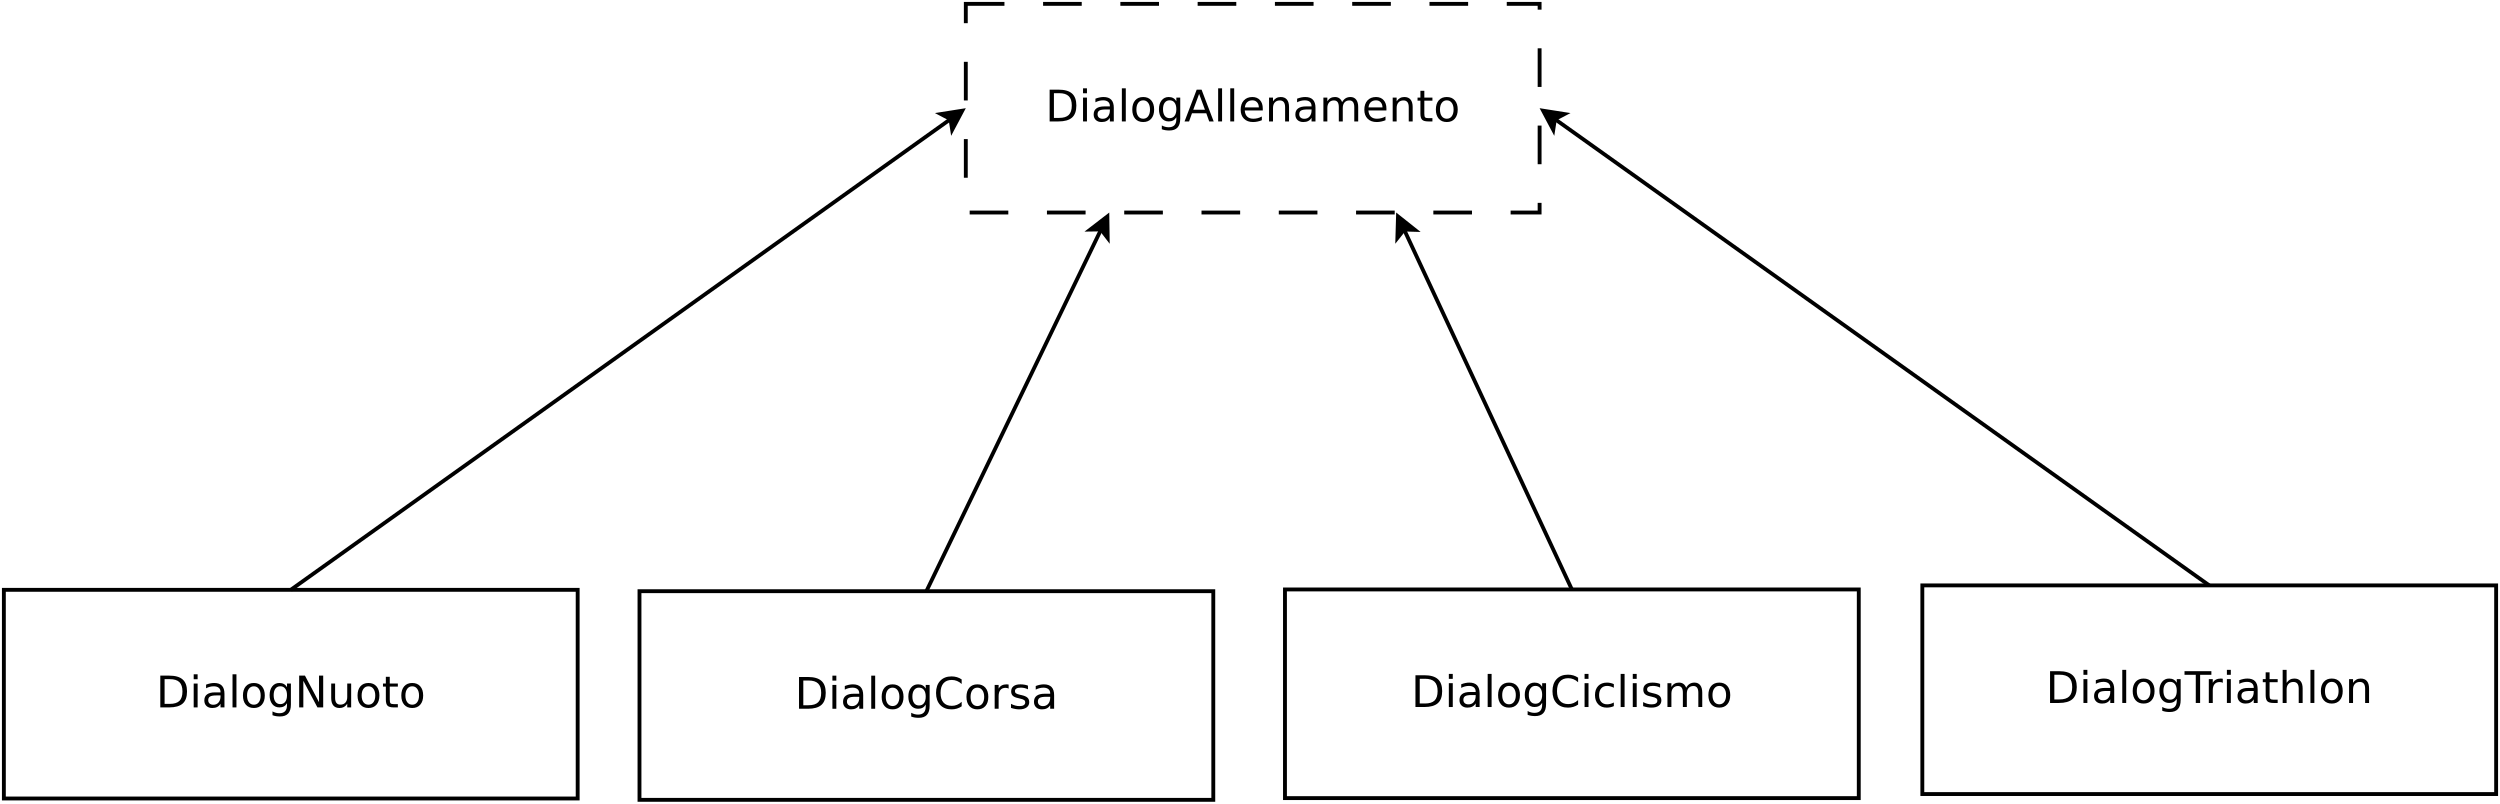<?xml version="1.0" encoding="UTF-8"?>
<svg xmlns="http://www.w3.org/2000/svg" xmlns:xlink="http://www.w3.org/1999/xlink" width="1294pt" height="416pt" viewBox="0 0 1294 416" version="1.1">
<defs>
<g>
<symbol overflow="visible" id="glyph0-0">
<path style="stroke:none;" d="M 1.125 3.984 L 1.125 -15.906 L 12.406 -15.906 L 12.406 3.984 Z M 2.391 2.734 L 11.156 2.734 L 11.156 -14.641 L 2.391 -14.641 Z M 2.391 2.734 "/>
</symbol>
<symbol overflow="visible" id="glyph0-1">
<path style="stroke:none;" d="M 4.438 -14.625 L 4.438 -1.828 L 7.125 -1.828 C 9.395 -1.828 11.055 -2.336 12.109 -3.359 C 13.16 -4.391 13.688 -6.016 13.688 -8.234 C 13.688 -10.441 13.16 -12.055 12.109 -13.078 C 11.055 -14.109 9.395 -14.625 7.125 -14.625 Z M 2.219 -16.453 L 6.781 -16.453 C 9.969 -16.453 12.305 -15.785 13.797 -14.453 C 15.297 -13.129 16.047 -11.055 16.047 -8.234 C 16.047 -5.398 15.297 -3.316 13.797 -1.984 C 12.297 -0.66 9.957 0 6.781 0 L 2.219 0 Z M 2.219 -16.453 "/>
</symbol>
<symbol overflow="visible" id="glyph0-2">
<path style="stroke:none;" d="M 2.125 -12.344 L 4.156 -12.344 L 4.156 0 L 2.125 0 Z M 2.125 -17.141 L 4.156 -17.141 L 4.156 -14.578 L 2.125 -14.578 Z M 2.125 -17.141 "/>
</symbol>
<symbol overflow="visible" id="glyph0-3">
<path style="stroke:none;" d="M 7.734 -6.203 C 6.098 -6.203 4.961 -6.016 4.328 -5.641 C 3.691 -5.266 3.375 -4.625 3.375 -3.719 C 3.375 -3 3.609 -2.426 4.078 -2 C 4.555 -1.582 5.207 -1.375 6.031 -1.375 C 7.156 -1.375 8.055 -1.77 8.734 -2.562 C 9.41 -3.363 9.75 -4.426 9.75 -5.75 L 9.75 -6.203 Z M 11.781 -7.047 L 11.781 0 L 9.75 0 L 9.75 -1.875 C 9.289 -1.125 8.711 -0.57 8.016 -0.219 C 7.328 0.133 6.484 0.312 5.484 0.312 C 4.223 0.312 3.219 -0.039 2.469 -0.75 C 1.727 -1.457 1.359 -2.406 1.359 -3.594 C 1.359 -4.977 1.82 -6.02 2.75 -6.719 C 3.676 -7.426 5.062 -7.781 6.906 -7.781 L 9.75 -7.781 L 9.75 -7.984 C 9.75 -8.922 9.441 -9.645 8.828 -10.156 C 8.211 -10.664 7.352 -10.922 6.25 -10.922 C 5.539 -10.922 4.852 -10.832 4.188 -10.656 C 3.52 -10.488 2.879 -10.238 2.266 -9.906 L 2.266 -11.781 C 3.004 -12.062 3.723 -12.273 4.422 -12.422 C 5.117 -12.566 5.797 -12.641 6.453 -12.641 C 8.242 -12.641 9.578 -12.176 10.453 -11.25 C 11.336 -10.32 11.781 -8.922 11.781 -7.047 Z M 11.781 -7.047 "/>
</symbol>
<symbol overflow="visible" id="glyph0-4">
<path style="stroke:none;" d="M 2.125 -17.141 L 4.156 -17.141 L 4.156 0 L 2.125 0 Z M 2.125 -17.141 "/>
</symbol>
<symbol overflow="visible" id="glyph0-5">
<path style="stroke:none;" d="M 6.906 -10.922 C 5.82 -10.922 4.961 -10.492 4.328 -9.641 C 3.691 -8.797 3.375 -7.633 3.375 -6.156 C 3.375 -4.676 3.688 -3.516 4.312 -2.672 C 4.945 -1.828 5.812 -1.406 6.906 -1.406 C 7.988 -1.406 8.844 -1.828 9.469 -2.672 C 10.102 -3.523 10.422 -4.688 10.422 -6.156 C 10.422 -7.613 10.102 -8.77 9.469 -9.625 C 8.844 -10.488 7.988 -10.922 6.906 -10.922 Z M 6.906 -12.641 C 8.664 -12.641 10.047 -12.066 11.047 -10.922 C 12.055 -9.773 12.562 -8.188 12.562 -6.156 C 12.562 -4.133 12.055 -2.551 11.047 -1.406 C 10.047 -0.258 8.664 0.312 6.906 0.312 C 5.133 0.312 3.75 -0.258 2.75 -1.406 C 1.75 -2.551 1.25 -4.133 1.25 -6.156 C 1.25 -8.188 1.75 -9.773 2.75 -10.922 C 3.75 -12.066 5.133 -12.641 6.906 -12.641 Z M 6.906 -12.641 "/>
</symbol>
<symbol overflow="visible" id="glyph0-6">
<path style="stroke:none;" d="M 10.25 -6.312 C 10.25 -7.781 9.941 -8.914 9.328 -9.719 C 8.723 -10.531 7.875 -10.938 6.781 -10.938 C 5.695 -10.938 4.852 -10.531 4.25 -9.719 C 3.645 -8.914 3.344 -7.781 3.344 -6.312 C 3.344 -4.852 3.645 -3.719 4.25 -2.906 C 4.852 -2.102 5.695 -1.703 6.781 -1.703 C 7.875 -1.703 8.723 -2.102 9.328 -2.906 C 9.941 -3.719 10.25 -4.852 10.25 -6.312 Z M 12.266 -1.531 C 12.266 0.57 11.797 2.133 10.859 3.156 C 9.93 4.176 8.508 4.688 6.594 4.688 C 5.875 4.688 5.195 4.633 4.562 4.531 C 3.938 4.426 3.328 4.266 2.734 4.047 L 2.734 2.078 C 3.328 2.398 3.91 2.633 4.484 2.781 C 5.066 2.938 5.66 3.016 6.266 3.016 C 7.598 3.016 8.594 2.664 9.25 1.969 C 9.914 1.281 10.25 0.234 10.25 -1.172 L 10.25 -2.172 C 9.832 -1.441 9.297 -0.895 8.641 -0.531 C 7.984 -0.176 7.203 0 6.297 0 C 4.773 0 3.551 -0.57 2.625 -1.719 C 1.707 -2.875 1.25 -4.406 1.25 -6.312 C 1.25 -8.219 1.707 -9.75 2.625 -10.906 C 3.551 -12.062 4.773 -12.641 6.297 -12.641 C 7.203 -12.641 7.984 -12.457 8.641 -12.094 C 9.297 -11.738 9.832 -11.195 10.25 -10.469 L 10.25 -12.344 L 12.266 -12.344 Z M 12.266 -1.531 "/>
</symbol>
<symbol overflow="visible" id="glyph0-7">
<path style="stroke:none;" d="M 7.719 -14.25 L 4.688 -6.062 L 10.734 -6.062 Z M 6.453 -16.453 L 8.984 -16.453 L 15.25 0 L 12.938 0 L 11.438 -4.219 L 4.016 -4.219 L 2.516 0 L 0.172 0 Z M 6.453 -16.453 "/>
</symbol>
<symbol overflow="visible" id="glyph0-8">
<path style="stroke:none;" d="M 12.688 -6.672 L 12.688 -5.688 L 3.359 -5.688 C 3.453 -4.289 3.875 -3.227 4.625 -2.5 C 5.375 -1.77 6.422 -1.406 7.766 -1.406 C 8.547 -1.406 9.301 -1.5 10.031 -1.688 C 10.758 -1.875 11.484 -2.16 12.203 -2.547 L 12.203 -0.625 C 11.473 -0.32 10.727 -0.094 9.969 0.062 C 9.207 0.227 8.43 0.312 7.641 0.312 C 5.672 0.312 4.113 -0.258 2.969 -1.406 C 1.82 -2.551 1.25 -4.098 1.25 -6.047 C 1.25 -8.066 1.789 -9.672 2.875 -10.859 C 3.969 -12.047 5.441 -12.641 7.297 -12.641 C 8.953 -12.641 10.266 -12.102 11.234 -11.031 C 12.203 -9.969 12.688 -8.516 12.688 -6.672 Z M 10.656 -7.266 C 10.633 -8.379 10.32 -9.266 9.719 -9.922 C 9.113 -10.586 8.312 -10.922 7.312 -10.922 C 6.188 -10.922 5.281 -10.598 4.594 -9.953 C 3.914 -9.316 3.523 -8.422 3.422 -7.266 Z M 10.656 -7.266 "/>
</symbol>
<symbol overflow="visible" id="glyph0-9">
<path style="stroke:none;" d="M 12.391 -7.453 L 12.391 0 L 10.359 0 L 10.359 -7.375 C 10.359 -8.551 10.129 -9.426 9.672 -10 C 9.211 -10.582 8.531 -10.875 7.625 -10.875 C 6.531 -10.875 5.664 -10.523 5.031 -9.828 C 4.406 -9.129 4.094 -8.176 4.094 -6.969 L 4.094 0 L 2.047 0 L 2.047 -12.344 L 4.094 -12.344 L 4.094 -10.422 C 4.57 -11.16 5.141 -11.711 5.797 -12.078 C 6.453 -12.453 7.211 -12.641 8.078 -12.641 C 9.492 -12.641 10.566 -12.195 11.297 -11.312 C 12.023 -10.438 12.391 -9.148 12.391 -7.453 Z M 12.391 -7.453 "/>
</symbol>
<symbol overflow="visible" id="glyph0-10">
<path style="stroke:none;" d="M 11.734 -9.969 C 12.242 -10.883 12.848 -11.555 13.547 -11.984 C 14.254 -12.422 15.086 -12.641 16.047 -12.641 C 17.328 -12.641 18.316 -12.188 19.016 -11.281 C 19.711 -10.383 20.062 -9.109 20.062 -7.453 L 20.062 0 L 18.031 0 L 18.031 -7.375 C 18.031 -8.562 17.816 -9.441 17.391 -10.016 C 16.973 -10.586 16.336 -10.875 15.484 -10.875 C 14.43 -10.875 13.598 -10.523 12.984 -9.828 C 12.379 -9.129 12.078 -8.176 12.078 -6.969 L 12.078 0 L 10.031 0 L 10.031 -7.375 C 10.031 -8.57 9.82 -9.453 9.406 -10.016 C 8.988 -10.586 8.344 -10.875 7.469 -10.875 C 6.438 -10.875 5.613 -10.52 5 -9.812 C 4.395 -9.113 4.094 -8.164 4.094 -6.969 L 4.094 0 L 2.047 0 L 2.047 -12.344 L 4.094 -12.344 L 4.094 -10.422 C 4.551 -11.18 5.102 -11.738 5.75 -12.094 C 6.395 -12.457 7.16 -12.641 8.047 -12.641 C 8.941 -12.641 9.703 -12.41 10.328 -11.953 C 10.961 -11.492 11.43 -10.832 11.734 -9.969 Z M 11.734 -9.969 "/>
</symbol>
<symbol overflow="visible" id="glyph0-11">
<path style="stroke:none;" d="M 4.125 -15.844 L 4.125 -12.344 L 8.312 -12.344 L 8.312 -10.766 L 4.125 -10.766 L 4.125 -4.062 C 4.125 -3.062 4.258 -2.414 4.531 -2.125 C 4.812 -1.844 5.375 -1.703 6.219 -1.703 L 8.312 -1.703 L 8.312 0 L 6.219 0 C 4.656 0 3.578 -0.289 2.984 -0.875 C 2.391 -1.457 2.094 -2.52 2.094 -4.062 L 2.094 -10.766 L 0.609 -10.766 L 0.609 -12.344 L 2.094 -12.344 L 2.094 -15.844 Z M 4.125 -15.844 "/>
</symbol>
<symbol overflow="visible" id="glyph0-12">
<path style="stroke:none;" d="M 2.219 -16.453 L 5.219 -16.453 L 12.5 -2.688 L 12.5 -16.453 L 14.656 -16.453 L 14.656 0 L 11.672 0 L 4.375 -13.766 L 4.375 0 L 2.219 0 Z M 2.219 -16.453 "/>
</symbol>
<symbol overflow="visible" id="glyph0-13">
<path style="stroke:none;" d="M 1.922 -4.875 L 1.922 -12.344 L 3.938 -12.344 L 3.938 -4.953 C 3.938 -3.773 4.164 -2.895 4.625 -2.312 C 5.082 -1.727 5.766 -1.438 6.672 -1.438 C 7.766 -1.438 8.629 -1.785 9.266 -2.484 C 9.898 -3.18 10.219 -4.133 10.219 -5.344 L 10.219 -12.344 L 12.25 -12.344 L 12.25 0 L 10.219 0 L 10.219 -1.891 C 9.727 -1.141 9.156 -0.582 8.5 -0.219 C 7.852 0.133 7.102 0.312 6.25 0.312 C 4.832 0.312 3.754 -0.125 3.016 -1 C 2.285 -1.883 1.922 -3.176 1.922 -4.875 Z M 7.016 -12.641 Z M 7.016 -12.641 "/>
</symbol>
<symbol overflow="visible" id="glyph0-14">
<path style="stroke:none;" d="M 14.531 -15.188 L 14.531 -12.828 C 13.781 -13.523 12.977 -14.047 12.125 -14.391 C 11.281 -14.742 10.383 -14.922 9.438 -14.922 C 7.551 -14.922 6.109 -14.344 5.109 -13.188 C 4.109 -12.039 3.609 -10.379 3.609 -8.203 C 3.609 -6.035 4.109 -4.379 5.109 -3.234 C 6.109 -2.086 7.551 -1.516 9.438 -1.516 C 10.383 -1.516 11.281 -1.688 12.125 -2.031 C 12.977 -2.375 13.781 -2.895 14.531 -3.594 L 14.531 -1.266 C 13.75 -0.734 12.922 -0.336 12.047 -0.078 C 11.18 0.18 10.266 0.312 9.297 0.312 C 6.805 0.312 4.844 -0.445 3.406 -1.969 C 1.977 -3.488 1.266 -5.566 1.266 -8.203 C 1.266 -10.848 1.977 -12.93 3.406 -14.453 C 4.844 -15.984 6.805 -16.75 9.297 -16.75 C 10.285 -16.75 11.211 -16.617 12.078 -16.359 C 12.953 -16.098 13.77 -15.707 14.531 -15.188 Z M 14.531 -15.188 "/>
</symbol>
<symbol overflow="visible" id="glyph0-15">
<path style="stroke:none;" d="M 11 -11.859 L 11 -9.969 C 10.426 -10.281 9.852 -10.516 9.281 -10.672 C 8.707 -10.836 8.125 -10.922 7.531 -10.922 C 6.219 -10.922 5.195 -10.504 4.469 -9.672 C 3.738 -8.836 3.375 -7.664 3.375 -6.156 C 3.375 -4.656 3.738 -3.488 4.469 -2.656 C 5.195 -1.82 6.219 -1.406 7.531 -1.406 C 8.125 -1.406 8.707 -1.484 9.281 -1.641 C 9.852 -1.797 10.426 -2.031 11 -2.344 L 11 -0.469 C 10.438 -0.207 9.852 -0.016 9.25 0.109 C 8.645 0.242 8 0.312 7.312 0.312 C 5.457 0.312 3.984 -0.27 2.891 -1.438 C 1.797 -2.602 1.25 -4.176 1.25 -6.156 C 1.25 -8.164 1.801 -9.75 2.906 -10.906 C 4.008 -12.062 5.523 -12.641 7.453 -12.641 C 8.078 -12.641 8.688 -12.57 9.281 -12.438 C 9.875 -12.312 10.445 -12.117 11 -11.859 Z M 11 -11.859 "/>
</symbol>
<symbol overflow="visible" id="glyph0-16">
<path style="stroke:none;" d="M 10 -11.969 L 10 -10.062 C 9.426 -10.352 8.828 -10.57 8.203 -10.719 C 7.586 -10.863 6.953 -10.938 6.297 -10.938 C 5.285 -10.938 4.523 -10.781 4.016 -10.469 C 3.516 -10.164 3.266 -9.707 3.266 -9.094 C 3.266 -8.625 3.445 -8.254 3.812 -7.984 C 4.176 -7.711 4.898 -7.457 5.984 -7.219 L 6.672 -7.062 C 8.109 -6.75 9.129 -6.312 9.734 -5.75 C 10.348 -5.188 10.656 -4.406 10.656 -3.406 C 10.656 -2.258 10.203 -1.352 9.297 -0.688 C 8.391 -0.02 7.141 0.312 5.547 0.312 C 4.891 0.312 4.203 0.25 3.484 0.125 C 2.766 0 2.008 -0.191 1.219 -0.453 L 1.219 -2.547 C 1.969 -2.16 2.707 -1.867 3.438 -1.672 C 4.164 -1.473 4.883 -1.375 5.594 -1.375 C 6.551 -1.375 7.285 -1.535 7.797 -1.859 C 8.316 -2.191 8.578 -2.656 8.578 -3.25 C 8.578 -3.801 8.391 -4.223 8.016 -4.516 C 7.641 -4.805 6.828 -5.086 5.578 -5.359 L 4.875 -5.531 C 3.613 -5.789 2.703 -6.191 2.141 -6.734 C 1.586 -7.285 1.312 -8.039 1.312 -9 C 1.312 -10.156 1.723 -11.051 2.547 -11.688 C 3.367 -12.32 4.535 -12.641 6.047 -12.641 C 6.797 -12.641 7.5 -12.582 8.156 -12.469 C 8.82 -12.363 9.438 -12.195 10 -11.969 Z M 10 -11.969 "/>
</symbol>
<symbol overflow="visible" id="glyph0-17">
<path style="stroke:none;" d="M 9.281 -10.438 C 9.051 -10.57 8.801 -10.672 8.531 -10.734 C 8.258 -10.797 7.961 -10.828 7.641 -10.828 C 6.492 -10.828 5.613 -10.453 5 -9.703 C 4.395 -8.961 4.094 -7.895 4.094 -6.5 L 4.094 0 L 2.047 0 L 2.047 -12.344 L 4.094 -12.344 L 4.094 -10.422 C 4.508 -11.172 5.062 -11.727 5.75 -12.094 C 6.438 -12.457 7.266 -12.641 8.234 -12.641 C 8.379 -12.641 8.535 -12.629 8.703 -12.609 C 8.867 -12.586 9.055 -12.562 9.266 -12.531 Z M 9.281 -10.438 "/>
</symbol>
<symbol overflow="visible" id="glyph0-18">
<path style="stroke:none;" d="M -0.062 -16.453 L 13.844 -16.453 L 13.844 -14.578 L 8.016 -14.578 L 8.016 0 L 5.766 0 L 5.766 -14.578 L -0.062 -14.578 Z M -0.062 -16.453 "/>
</symbol>
<symbol overflow="visible" id="glyph0-19">
<path style="stroke:none;" d="M 12.391 -7.453 L 12.391 0 L 10.359 0 L 10.359 -7.375 C 10.359 -8.551 10.129 -9.426 9.672 -10 C 9.211 -10.582 8.531 -10.875 7.625 -10.875 C 6.531 -10.875 5.664 -10.523 5.031 -9.828 C 4.406 -9.129 4.094 -8.176 4.094 -6.969 L 4.094 0 L 2.047 0 L 2.047 -17.141 L 4.094 -17.141 L 4.094 -10.422 C 4.57 -11.16 5.141 -11.711 5.797 -12.078 C 6.453 -12.453 7.211 -12.641 8.078 -12.641 C 9.492 -12.641 10.566 -12.195 11.297 -11.312 C 12.023 -10.438 12.391 -9.148 12.391 -7.453 Z M 12.391 -7.453 "/>
</symbol>
</g>
</defs>
<g id="surface76476">
<rect x="0" y="0" width="1294" height="416" style="fill:rgb(100%,100%,100%);fill-opacity:1;stroke:none;"/>
<path style="fill-rule:evenodd;fill:rgb(100%,100%,100%);fill-opacity:1;stroke-width:0.1;stroke-linecap:butt;stroke-linejoin:miter;stroke:rgb(0%,0%,0%);stroke-opacity:1;stroke-dasharray:1,1;stroke-miterlimit:10;" d="M 33.9 4.59 L 48.75 4.59 L 48.75 9.99 L 33.9 9.99 Z M 33.9 4.59 " transform="matrix(20,0,0,20,-178.1,-89.8)"/>
<g style="fill:rgb(0%,0%,0%);fill-opacity:1;">
  <use xlink:href="#glyph0-1" x="541.074" y="62.857"/>
  <use xlink:href="#glyph0-2" x="558.451" y="62.857"/>
  <use xlink:href="#glyph0-3" x="564.721" y="62.857"/>
  <use xlink:href="#glyph0-4" x="578.549" y="62.857"/>
  <use xlink:href="#glyph0-5" x="584.819" y="62.857"/>
  <use xlink:href="#glyph0-6" x="598.625" y="62.857"/>
  <use xlink:href="#glyph0-7" x="612.95" y="62.857"/>
  <use xlink:href="#glyph0-4" x="628.387" y="62.857"/>
  <use xlink:href="#glyph0-4" x="634.657" y="62.857"/>
  <use xlink:href="#glyph0-8" x="640.927" y="62.857"/>
  <use xlink:href="#glyph0-9" x="654.81" y="62.857"/>
  <use xlink:href="#glyph0-3" x="669.113" y="62.857"/>
  <use xlink:href="#glyph0-10" x="682.941" y="62.857"/>
  <use xlink:href="#glyph0-8" x="704.924" y="62.857"/>
  <use xlink:href="#glyph0-9" x="718.808" y="62.857"/>
  <use xlink:href="#glyph0-11" x="733.11" y="62.857"/>
  <use xlink:href="#glyph0-5" x="741.958" y="62.857"/>
</g>
<path style="fill-rule:evenodd;fill:rgb(100%,100%,100%);fill-opacity:1;stroke-width:0.1;stroke-linecap:butt;stroke-linejoin:miter;stroke:rgb(0%,0%,0%);stroke-opacity:1;stroke-miterlimit:10;" d="M 9.005 19.755 L 23.855 19.755 L 23.855 25.155 L 9.005 25.155 Z M 9.005 19.755 " transform="matrix(20,0,0,20,-178.1,-89.8)"/>
<g style="fill:rgb(0%,0%,0%);fill-opacity:1;">
  <use xlink:href="#glyph0-1" x="80.754" y="366.154"/>
  <use xlink:href="#glyph0-2" x="98.13" y="366.154"/>
  <use xlink:href="#glyph0-3" x="104.4" y="366.154"/>
  <use xlink:href="#glyph0-4" x="118.229" y="366.154"/>
  <use xlink:href="#glyph0-5" x="124.499" y="366.154"/>
  <use xlink:href="#glyph0-6" x="138.305" y="366.154"/>
  <use xlink:href="#glyph0-12" x="152.629" y="366.154"/>
  <use xlink:href="#glyph0-13" x="169.51" y="366.154"/>
  <use xlink:href="#glyph0-5" x="183.812" y="366.154"/>
  <use xlink:href="#glyph0-11" x="197.619" y="366.154"/>
  <use xlink:href="#glyph0-5" x="206.467" y="366.154"/>
</g>
<path style="fill-rule:evenodd;fill:rgb(100%,100%,100%);fill-opacity:1;stroke-width:0.1;stroke-linecap:butt;stroke-linejoin:miter;stroke:rgb(0%,0%,0%);stroke-opacity:1;stroke-miterlimit:10;" d="M 42.16 19.745 L 57.01 19.745 L 57.01 25.145 L 42.16 25.145 Z M 42.16 19.745 " transform="matrix(20,0,0,20,-178.1,-89.8)"/>
<g style="fill:rgb(0%,0%,0%);fill-opacity:1;">
  <use xlink:href="#glyph0-1" x="730.418" y="365.955"/>
  <use xlink:href="#glyph0-2" x="747.795" y="365.955"/>
  <use xlink:href="#glyph0-3" x="754.064" y="365.955"/>
  <use xlink:href="#glyph0-4" x="767.893" y="365.955"/>
  <use xlink:href="#glyph0-5" x="774.163" y="365.955"/>
  <use xlink:href="#glyph0-6" x="787.969" y="365.955"/>
  <use xlink:href="#glyph0-14" x="802.294" y="365.955"/>
  <use xlink:href="#glyph0-2" x="818.05" y="365.955"/>
  <use xlink:href="#glyph0-15" x="824.32" y="365.955"/>
  <use xlink:href="#glyph0-4" x="836.727" y="365.955"/>
  <use xlink:href="#glyph0-2" x="842.997" y="365.955"/>
  <use xlink:href="#glyph0-16" x="849.267" y="365.955"/>
  <use xlink:href="#glyph0-10" x="861.024" y="365.955"/>
  <use xlink:href="#glyph0-5" x="883.006" y="365.955"/>
</g>
<path style="fill:none;stroke-width:0.1;stroke-linecap:butt;stroke-linejoin:miter;stroke:rgb(0%,0%,0%);stroke-opacity:1;stroke-miterlimit:10;" d="M 16.43 19.755 L 33.504 7.573 " transform="matrix(20,0,0,20,-178.1,-89.8)"/>
<path style="fill-rule:evenodd;fill:rgb(0%,0%,0%);fill-opacity:1;stroke-width:0.1;stroke-linecap:butt;stroke-linejoin:miter;stroke:rgb(0%,0%,0%);stroke-opacity:1;stroke-miterlimit:10;" d="M 33.809 7.355 L 33.547 7.849 L 33.504 7.573 L 33.257 7.442 Z M 33.809 7.355 " transform="matrix(20,0,0,20,-178.1,-89.8)"/>
<path style="fill:none;stroke-width:0.1;stroke-linecap:butt;stroke-linejoin:miter;stroke:rgb(0%,0%,0%);stroke-opacity:1;stroke-miterlimit:10;" d="M 49.585 19.745 L 45.243 10.431 " transform="matrix(20,0,0,20,-178.1,-89.8)"/>
<path style="fill-rule:evenodd;fill:rgb(0%,0%,0%);fill-opacity:1;stroke-width:0.1;stroke-linecap:butt;stroke-linejoin:miter;stroke:rgb(0%,0%,0%);stroke-opacity:1;stroke-miterlimit:10;" d="M 45.085 10.091 L 45.523 10.439 L 45.243 10.431 L 45.069 10.65 Z M 45.085 10.091 " transform="matrix(20,0,0,20,-178.1,-89.8)"/>
<path style="fill-rule:evenodd;fill:rgb(100%,100%,100%);fill-opacity:1;stroke-width:0.1;stroke-linecap:butt;stroke-linejoin:miter;stroke:rgb(0%,0%,0%);stroke-opacity:1;stroke-miterlimit:10;" d="M 25.455 19.79 L 40.305 19.79 L 40.305 25.19 L 25.455 25.19 Z M 25.455 19.79 " transform="matrix(20,0,0,20,-178.1,-89.8)"/>
<g style="fill:rgb(0%,0%,0%);fill-opacity:1;">
  <use xlink:href="#glyph0-1" x="411.355" y="366.857"/>
  <use xlink:href="#glyph0-2" x="428.732" y="366.857"/>
  <use xlink:href="#glyph0-3" x="435.002" y="366.857"/>
  <use xlink:href="#glyph0-4" x="448.831" y="366.857"/>
  <use xlink:href="#glyph0-5" x="455.1" y="366.857"/>
  <use xlink:href="#glyph0-6" x="468.907" y="366.857"/>
  <use xlink:href="#glyph0-14" x="483.231" y="366.857"/>
  <use xlink:href="#glyph0-5" x="498.988" y="366.857"/>
  <use xlink:href="#glyph0-17" x="512.794" y="366.857"/>
  <use xlink:href="#glyph0-16" x="522.072" y="366.857"/>
  <use xlink:href="#glyph0-3" x="533.829" y="366.857"/>
</g>
<path style="fill-rule:evenodd;fill:rgb(100%,100%,100%);fill-opacity:1;stroke-width:0.1;stroke-linecap:butt;stroke-linejoin:miter;stroke:rgb(0%,0%,0%);stroke-opacity:1;stroke-miterlimit:10;" d="M 58.655 19.64 L 73.505 19.64 L 73.505 25.04 L 58.655 25.04 Z M 58.655 19.64 " transform="matrix(20,0,0,20,-178.1,-89.8)"/>
<g style="fill:rgb(0%,0%,0%);fill-opacity:1;">
  <use xlink:href="#glyph0-1" x="1058.891" y="363.857"/>
  <use xlink:href="#glyph0-2" x="1076.267" y="363.857"/>
  <use xlink:href="#glyph0-3" x="1082.537" y="363.857"/>
  <use xlink:href="#glyph0-4" x="1096.366" y="363.857"/>
  <use xlink:href="#glyph0-5" x="1102.635" y="363.857"/>
  <use xlink:href="#glyph0-6" x="1116.442" y="363.857"/>
  <use xlink:href="#glyph0-18" x="1130.766" y="363.857"/>
  <use xlink:href="#glyph0-17" x="1141.235" y="363.857"/>
  <use xlink:href="#glyph0-2" x="1150.513" y="363.857"/>
  <use xlink:href="#glyph0-3" x="1156.782" y="363.857"/>
  <use xlink:href="#glyph0-11" x="1170.611" y="363.857"/>
  <use xlink:href="#glyph0-19" x="1179.459" y="363.857"/>
  <use xlink:href="#glyph0-4" x="1193.761" y="363.857"/>
  <use xlink:href="#glyph0-5" x="1200.031" y="363.857"/>
  <use xlink:href="#glyph0-9" x="1213.837" y="363.857"/>
</g>
<path style="fill:none;stroke-width:0.1;stroke-linecap:butt;stroke-linejoin:miter;stroke:rgb(0%,0%,0%);stroke-opacity:1;stroke-miterlimit:10;" d="M 32.88 19.79 L 37.401 10.428 " transform="matrix(20,0,0,20,-178.1,-89.8)"/>
<path style="fill-rule:evenodd;fill:rgb(0%,0%,0%);fill-opacity:1;stroke-width:0.1;stroke-linecap:butt;stroke-linejoin:miter;stroke:rgb(0%,0%,0%);stroke-opacity:1;stroke-miterlimit:10;" d="M 37.564 10.091 L 37.572 10.65 L 37.401 10.428 L 37.121 10.432 Z M 37.564 10.091 " transform="matrix(20,0,0,20,-178.1,-89.8)"/>
<path style="fill:none;stroke-width:0.1;stroke-linecap:butt;stroke-linejoin:miter;stroke:rgb(0%,0%,0%);stroke-opacity:1;stroke-miterlimit:10;" d="M 66.08 19.64 L 49.146 7.572 " transform="matrix(20,0,0,20,-178.1,-89.8)"/>
<path style="fill-rule:evenodd;fill:rgb(0%,0%,0%);fill-opacity:1;stroke-width:0.1;stroke-linecap:butt;stroke-linejoin:miter;stroke:rgb(0%,0%,0%);stroke-opacity:1;stroke-miterlimit:10;" d="M 48.841 7.355 L 49.393 7.442 L 49.146 7.572 L 49.103 7.849 Z M 48.841 7.355 " transform="matrix(20,0,0,20,-178.1,-89.8)"/>
</g>
</svg>
